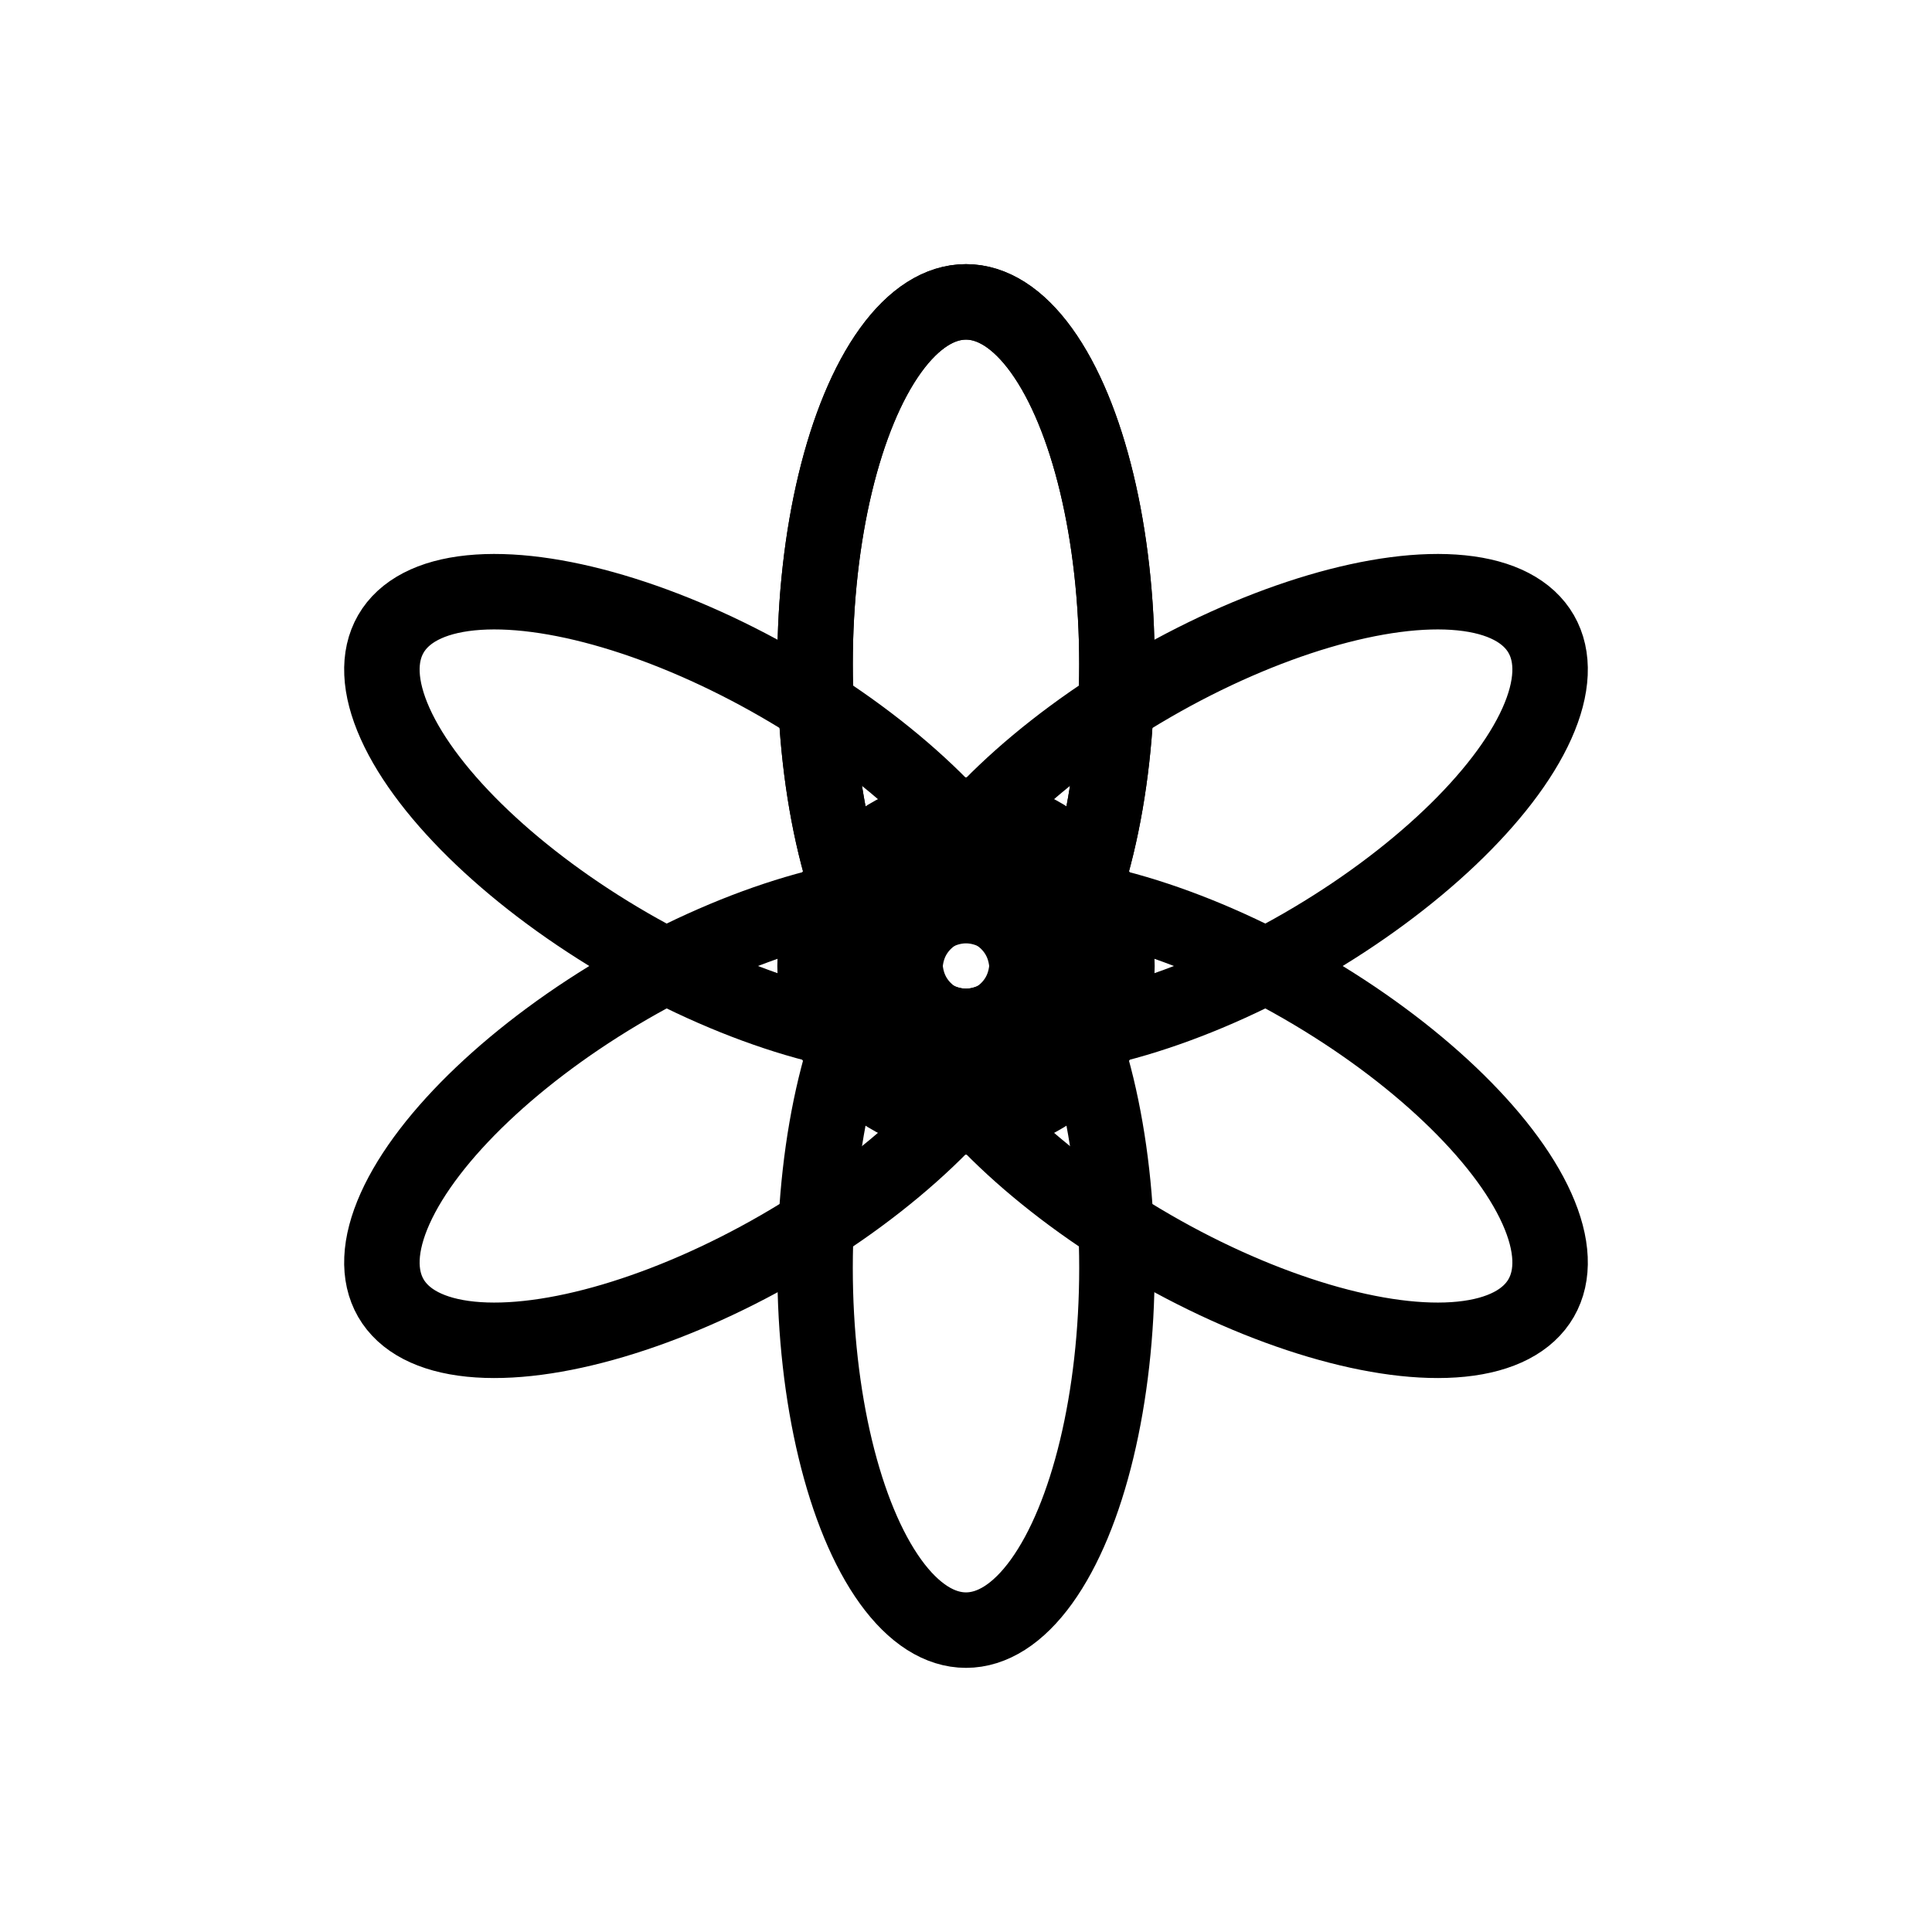 <svg width="128" height="128" viewBox="0 0 128 128" xmlns="http://www.w3.org/2000/svg" stroke="currentColor" stroke-width="5" stroke-linecap="round" stroke-linejoin="round" fill="none"><circle cx="64" cy="64" r="10"/><ellipse id="a" cx="64" cy="44" rx="10" ry="24"/><use href="#a"/><use href="#a" transform="rotate(60 64 64)"/><use href="#a" transform="rotate(120 64 64)"/><use href="#a" transform="rotate(180 64 64)"/><use href="#a" transform="rotate(240 64 64)"/><use href="#a" transform="rotate(300 64 64)"/></svg>
